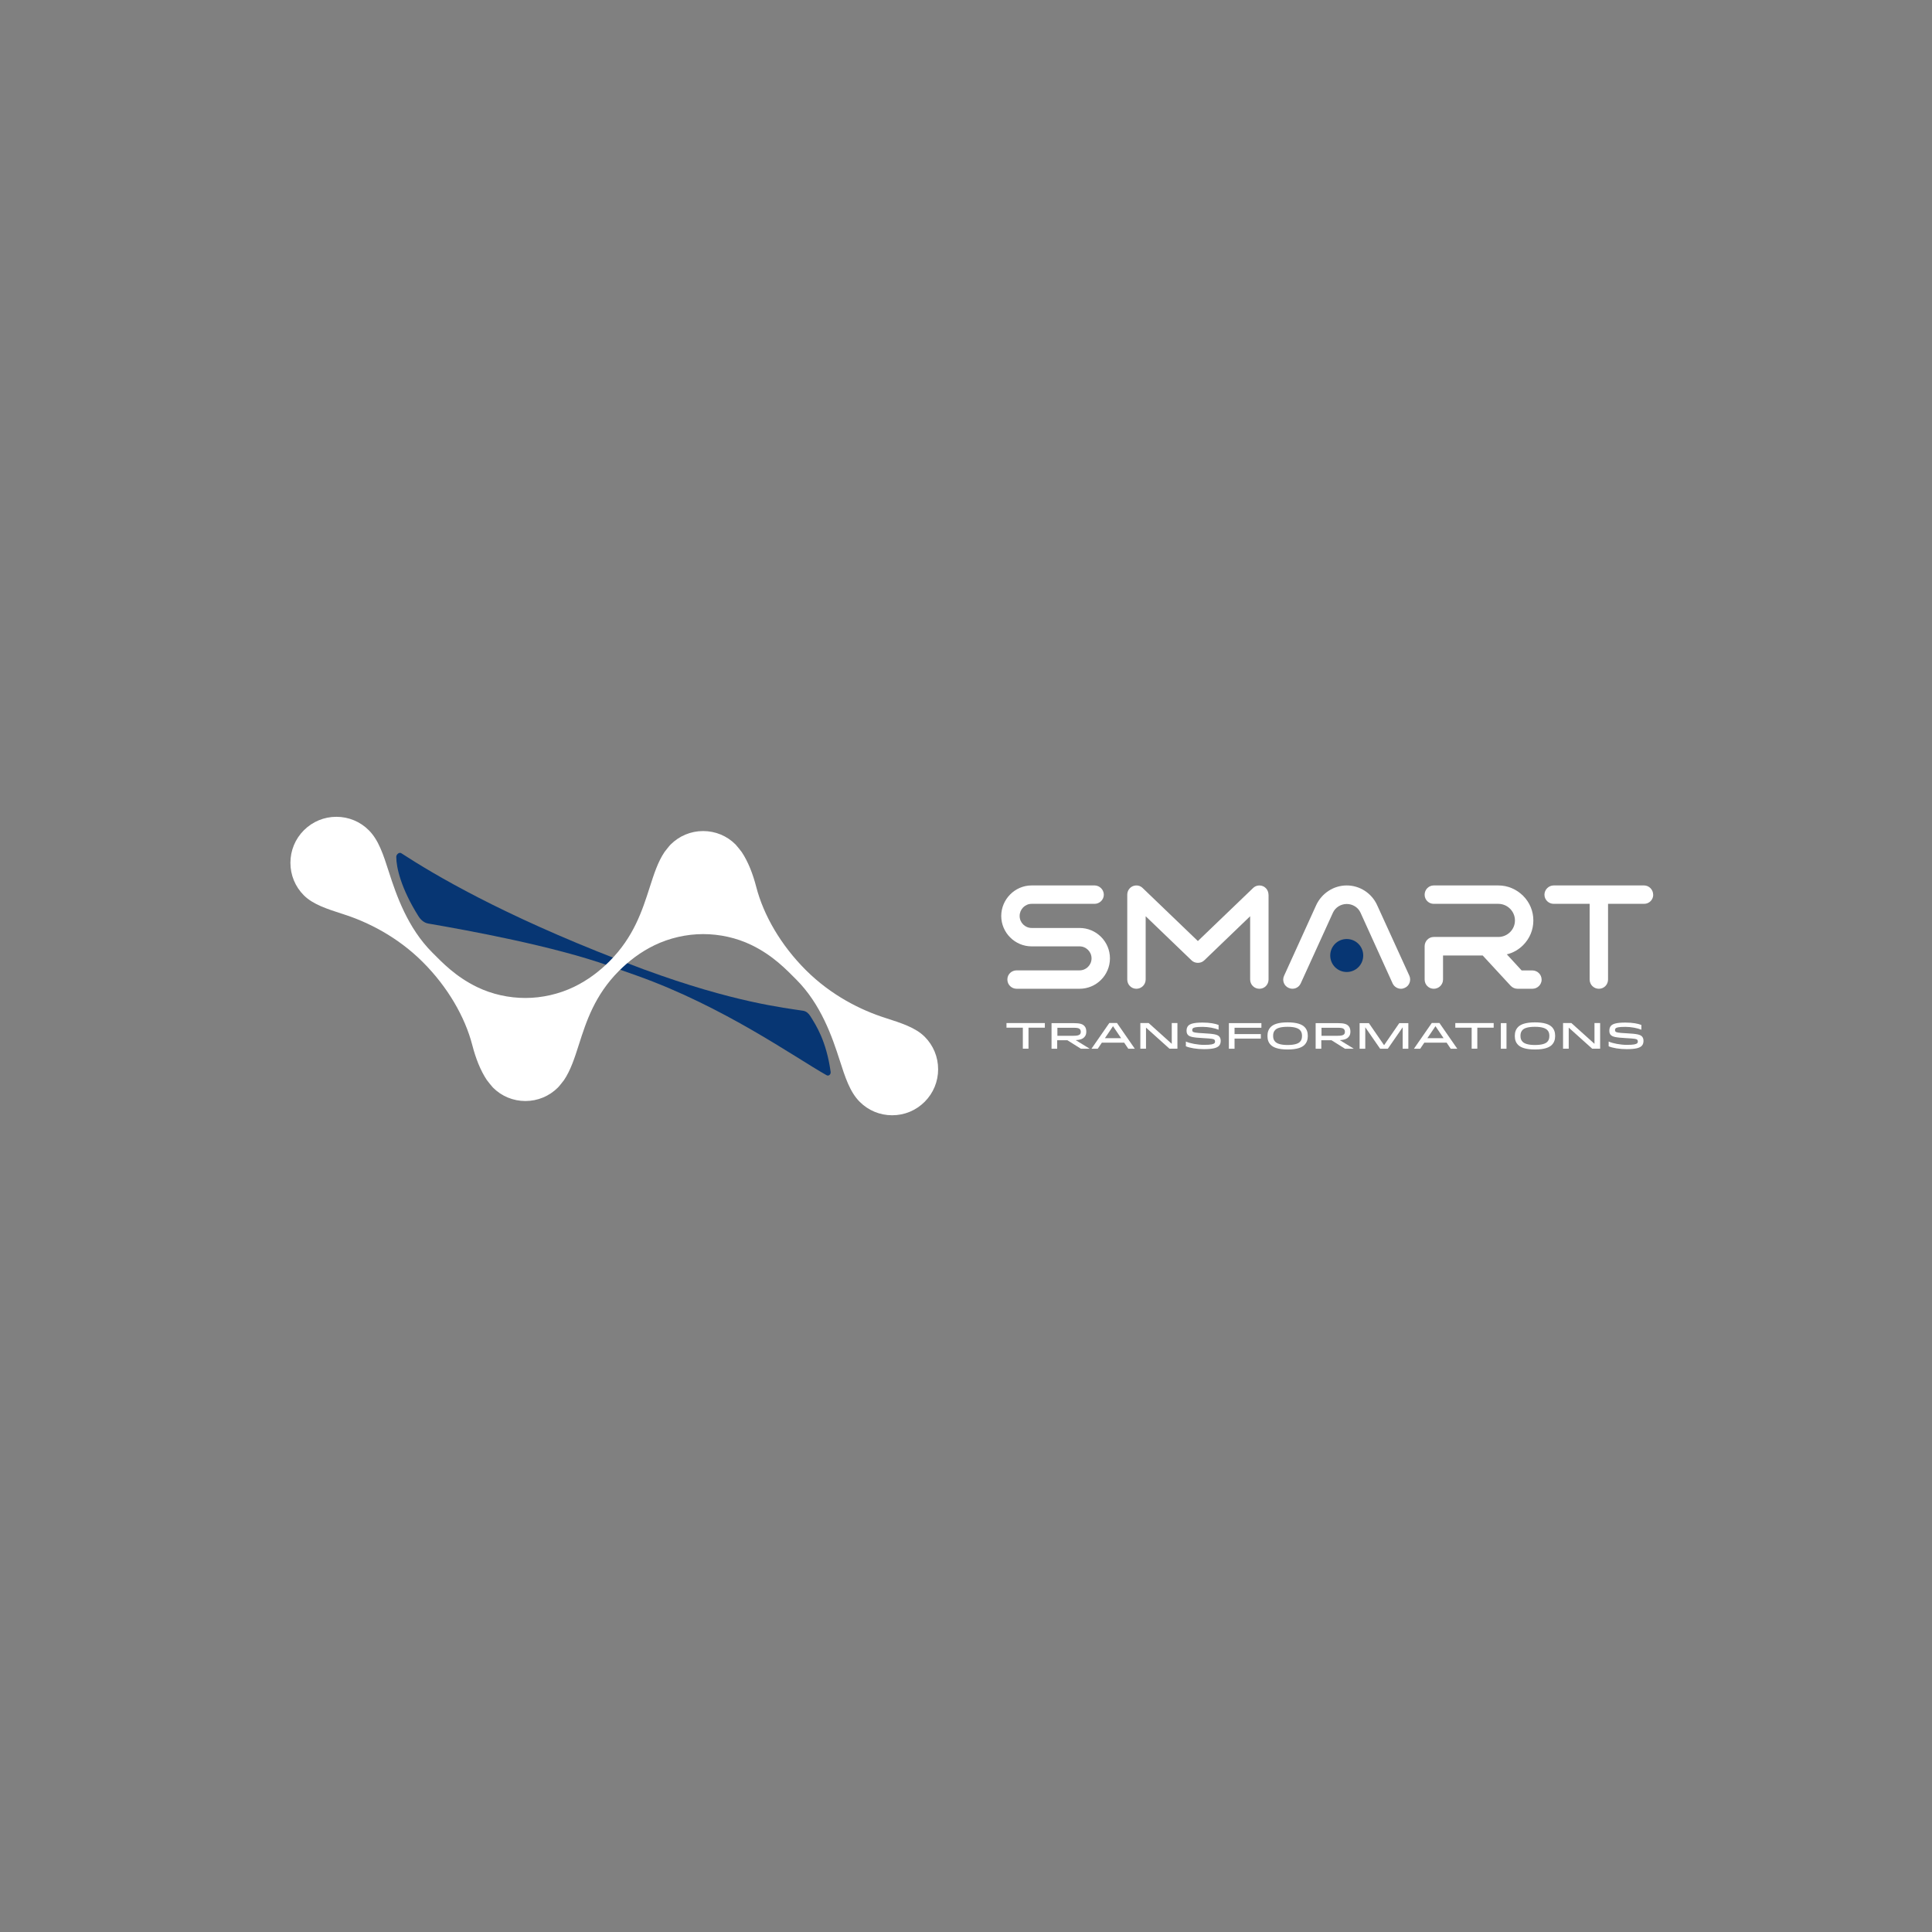 <?xml version="1.0" encoding="UTF-8"?>
<svg id="ST_-_HOR_-_NEG_2" data-name="ST - HOR - NEG 2" xmlns="http://www.w3.org/2000/svg" viewBox="0 0 283.46 283.46">
  <rect x="0" y="0" width="283.46" height="283.46" fill="#808080" stroke="none"/>
  <defs>
    <style>
      .cls-1 {
        fill: #fff;
      }

      .cls-2 {
        fill: #073673;
      }
    </style>
  </defs>
  <path class="cls-2" d="m94.52,142.25l-3.82-1.45c-17.12-6.64-26.86-12.39-31.83-15.62-.3-.19-.73.17-.73.53,0,1.57.69,4.62,3.25,8.71.34.54.82.97,1.44,1.08,5.8,1,18.3,3.27,26.64,6.24l3.99,1.41c12.75,4.54,23.14,11.97,27.81,14.6.32.18.65-.12.6-.49-.64-4.56-2.14-6.83-2.97-8.16-.25-.4-.59-.72-1.04-.8-2.72-.43-10.21-1.22-23.33-6.05Z"/>
  <path class="cls-1" d="m90.83,142.43c-3.57,3.57-4.81,7.43-5.9,10.84-.62,1.94-1.21,3.77-2.18,5.2-.1.14-.74.95-.89,1.09-1.27,1.27-2.97,1.98-4.77,1.98s-3.5-.7-4.77-1.98c-.16-.16-.8-.97-.9-1.11-.93-1.4-1.62-3.16-2.12-5.09-1.08-4.2-3.65-8.59-7.26-12.2-3.77-3.77-8.15-5.91-11.66-7.03-2.39-.77-4.46-1.43-5.8-2.77-1.27-1.27-1.97-2.97-1.97-4.77s.7-3.5,1.97-4.77c1.28-1.28,2.97-1.98,4.77-1.98s3.5.7,4.77,1.98c1.44,1.44,2.13,3.6,2.93,6.09,1.11,3.46,2.76,8.23,6.38,11.85,1.42,1.42,3.39,3.52,6.57,5.06,2.19,1.06,4.65,1.6,7.09,1.6s4.93-.57,7.13-1.63c2.05-.99,3.78-2.33,5.2-3.75h0c3.57-3.58,4.81-7.44,5.9-10.84.62-1.94,1.21-3.77,2.18-5.2.1-.14.74-.95.89-1.09,1.27-1.27,2.97-1.98,4.77-1.98s3.5.7,4.77,1.98c.16.16.8.97.9,1.11.93,1.4,1.62,3.16,2.12,5.09,1.08,4.2,3.65,8.59,7.26,12.2,3.77,3.77,8.15,5.91,11.66,7.03,2.39.77,4.46,1.43,5.8,2.77,1.27,1.27,1.97,2.97,1.97,4.77s-.7,3.5-1.97,4.77c-1.28,1.28-2.97,1.98-4.77,1.98s-3.5-.7-4.77-1.98c-1.44-1.44-2.13-3.6-2.93-6.09-1.11-3.46-2.76-8.23-6.38-11.85-1.42-1.42-3.39-3.52-6.57-5.06-2.19-1.06-4.65-1.6-7.09-1.6s-4.93.57-7.13,1.63c-2.05.99-3.78,2.33-5.2,3.75h0Z"/>
  <path class="cls-1" d="m162.85,140.61c0,2.46-2,4.46-4.46,4.46h-9.23c-.74,0-1.36-.59-1.36-1.36s.62-1.34,1.36-1.34h9.23c.98,0,1.76-.79,1.76-1.76s-.79-1.76-1.76-1.76h-7.03c-2.46,0-4.46-2.02-4.46-4.46s2-4.48,4.46-4.48h9.23c.74,0,1.36.62,1.36,1.36s-.62,1.34-1.36,1.34h-9.23c-.98,0-1.76.81-1.76,1.78s.79,1.76,1.76,1.76h7.03c2.46,0,4.46,2,4.46,4.46Z"/>
  <path class="cls-1" d="m186.12,131.27v12.44c0,.76-.59,1.36-1.34,1.36s-1.36-.59-1.36-1.36v-9.28l-6.73,6.47c-.49.49-1.38.49-1.87,0l-6.73-6.47v9.28c0,.76-.62,1.36-1.36,1.36s-1.34-.59-1.34-1.36v-12.44c0-.55.32-1.04.81-1.25.51-.21,1.08-.11,1.46.28l8.09,7.77,8.09-7.77c.38-.38.96-.49,1.46-.28.49.21.81.7.81,1.25Z"/>
  <path class="cls-1" d="m206.78,143.16c.3.68,0,1.49-.68,1.78-.17.08-.36.13-.55.13-.51,0-1-.3-1.23-.79l-4.71-10.38c-.36-.79-1.17-1.27-2.02-1.27s-1.66.49-2.02,1.27l-4.73,10.38c-.3.68-1.1.98-1.78.66-.68-.3-.98-1.1-.66-1.78l4.71-10.36c.81-1.74,2.55-2.89,4.48-2.89s3.67,1.15,4.46,2.89l4.73,10.36Z"/>
  <path class="cls-2" d="m200.01,140.19c0,1.34-1.08,2.42-2.42,2.42s-2.42-1.08-2.42-2.42,1.08-2.42,2.42-2.42,2.42,1.08,2.42,2.42Z"/>
  <path class="cls-1" d="m226.19,143.71c0,.76-.62,1.36-1.36,1.36h-2.17c-.38,0-.74-.15-1-.42l-4.12-4.46h-5.82v3.52c0,.76-.62,1.36-1.36,1.36s-1.34-.59-1.34-1.36v-4.88c0-.74.59-1.36,1.34-1.36h9.47c1.34,0,2.44-1.08,2.44-2.42s-1.1-2.44-2.44-2.44h-9.47c-.74,0-1.34-.59-1.34-1.34s.59-1.36,1.34-1.36h9.47c1.38,0,2.65.55,3.63,1.51.98.98,1.51,2.25,1.51,3.63s-.53,2.65-1.51,3.63c-.66.66-1.49,1.13-2.38,1.34l2.17,2.36h1.57c.74,0,1.36.59,1.36,1.34Z"/>
  <path class="cls-1" d="m242.56,131.27c0,.74-.59,1.34-1.34,1.34h-5.29v11.1c0,.76-.59,1.36-1.34,1.36s-1.36-.59-1.36-1.36v-11.1h-5.27c-.74,0-1.36-.59-1.36-1.34s.62-1.36,1.36-1.36h13.25c.74,0,1.34.62,1.34,1.36Z"/>
  <g>
    <path class="cls-1" d="m153.3,150.78h-2.4v3.08h-.83v-3.08h-2.4v-.68h5.63v.68Z"/>
    <path class="cls-1" d="m157.45,150.11c1.05,0,1.39.15,1.65.42.2.2.28.51.28.83s-.08.61-.31.83c-.2.21-.52.38-1.24.42l2.02,1.24v.02h-1.26l-1.99-1.25h-1.49v1.25h-.83v-3.76h3.15Zm-2.31,1.86h2.33c.59,0,.84-.08.97-.21.09-.09.13-.2.13-.38,0-.17-.05-.3-.15-.4-.13-.13-.35-.19-.95-.19h-2.33v1.18Z"/>
    <path class="cls-1" d="m163.88,150.09l2.62,3.78h-.96l-.6-.89h-3.28l-.6.89h-.92l2.62-3.78h1.13Zm-1.77,2.23h2.38l-1.19-1.76-1.19,1.76Z"/>
    <path class="cls-1" d="m171.92,153.14v-3.04h.83v3.76h-1.17l-3.44-3.09v3.09h-.83v-3.76h1.22l3.38,3.04Z"/>
    <path class="cls-1" d="m178.17,153.07c.08-.07.1-.17.1-.26,0-.11-.03-.2-.09-.26-.12-.12-.34-.17-1.67-.24-1.5-.08-1.96-.2-2.21-.46-.15-.15-.21-.36-.21-.63s.06-.53.26-.74c.26-.26.78-.45,2.1-.45,1.05,0,1.84.15,2.34.35v.7c-.57-.24-1.51-.42-2.34-.42-1.03,0-1.32.1-1.44.22-.06.06-.09.15-.09.25,0,.1.03.18.08.23.11.11.37.18,1.59.24,1.58.08,2.02.2,2.28.46.15.15.23.38.23.65s-.06.54-.26.74c-.27.27-.8.48-2.21.48-1.04,0-2.06-.17-2.64-.42v-.7c.56.27,1.75.49,2.64.49,1.05,0,1.39-.09,1.54-.24Z"/>
    <path class="cls-1" d="m184.99,151.71v.67h-3.86v1.49h-.83v-3.76h4.77v.68h-3.94v.93h3.86Z"/>
    <path class="cls-1" d="m191.39,150.67c.33.33.49.75.49,1.32s-.16.98-.49,1.32c-.36.36-1.06.67-2.47.67s-2.11-.31-2.47-.67c-.34-.34-.49-.75-.49-1.32s.16-.98.49-1.32c.37-.37,1.07-.67,2.47-.67s2.11.31,2.47.67Zm-4.28.43c-.21.21-.32.46-.32.88s.11.66.33.88c.24.24.77.46,1.79.46s1.56-.2,1.81-.46c.2-.2.31-.45.31-.88s-.12-.67-.32-.87c-.25-.25-.78-.46-1.8-.46s-1.56.2-1.8.45Z"/>
    <path class="cls-1" d="m196.2,150.11c1.05,0,1.39.15,1.65.42.2.2.28.51.28.83s-.08.61-.31.83c-.2.21-.52.38-1.24.42l2.02,1.24v.02h-1.26l-1.99-1.25h-1.49v1.25h-.83v-3.76h3.15Zm-2.31,1.86h2.33c.59,0,.84-.08.97-.21.09-.09.13-.2.13-.38,0-.17-.05-.3-.15-.4-.13-.13-.35-.19-.95-.19h-2.33v1.18Z"/>
    <path class="cls-1" d="m206.63,153.87h-.83v-3.15l-2.18,3.15h-1.13l-2.18-3.15v3.15h-.83v-3.76h1.36l2.23,3.24,2.23-3.24h1.33v3.76Z"/>
    <path class="cls-1" d="m211.19,150.09l2.62,3.78h-.96l-.6-.89h-3.28l-.6.89h-.92l2.62-3.78h1.13Zm-1.77,2.23h2.38l-1.19-1.76-1.19,1.76Z"/>
    <path class="cls-1" d="m219.15,150.78h-2.4v3.08h-.83v-3.08h-2.4v-.68h5.63v.68Z"/>
    <path class="cls-1" d="m220.2,153.87v-3.76h.83v3.76h-.83Z"/>
    <path class="cls-1" d="m227.68,150.67c.33.33.49.75.49,1.32s-.16.98-.49,1.32c-.36.36-1.06.67-2.47.67s-2.11-.31-2.47-.67c-.34-.34-.49-.75-.49-1.32s.16-.98.49-1.32c.37-.37,1.07-.67,2.47-.67s2.11.31,2.47.67Zm-4.28.43c-.21.21-.32.46-.32.88s.11.66.33.88c.24.24.77.46,1.79.46s1.56-.2,1.81-.46c.2-.2.31-.45.31-.88s-.12-.67-.32-.87c-.25-.25-.78-.46-1.8-.46s-1.56.2-1.8.45Z"/>
    <path class="cls-1" d="m233.94,153.14v-3.04h.83v3.76h-1.17l-3.44-3.09v3.09h-.83v-3.76h1.22l3.38,3.04Z"/>
    <path class="cls-1" d="m240.2,153.07c.08-.07.1-.17.1-.26,0-.11-.03-.2-.09-.26-.12-.12-.34-.17-1.67-.24-1.5-.08-1.96-.2-2.21-.46-.15-.15-.21-.36-.21-.63s.06-.53.26-.74c.26-.26.78-.45,2.1-.45,1.05,0,1.84.15,2.34.35v.7c-.57-.24-1.51-.42-2.34-.42-1.03,0-1.32.1-1.44.22-.06.06-.09.15-.09.25,0,.1.03.18.08.23.11.11.37.18,1.59.24,1.58.08,2.02.2,2.28.46.15.15.23.38.23.65s-.06.54-.26.74c-.27.27-.8.48-2.21.48-1.04,0-2.06-.17-2.64-.42v-.7c.56.27,1.75.49,2.64.49,1.05,0,1.39-.09,1.54-.24Z"/>
  </g>
</svg>